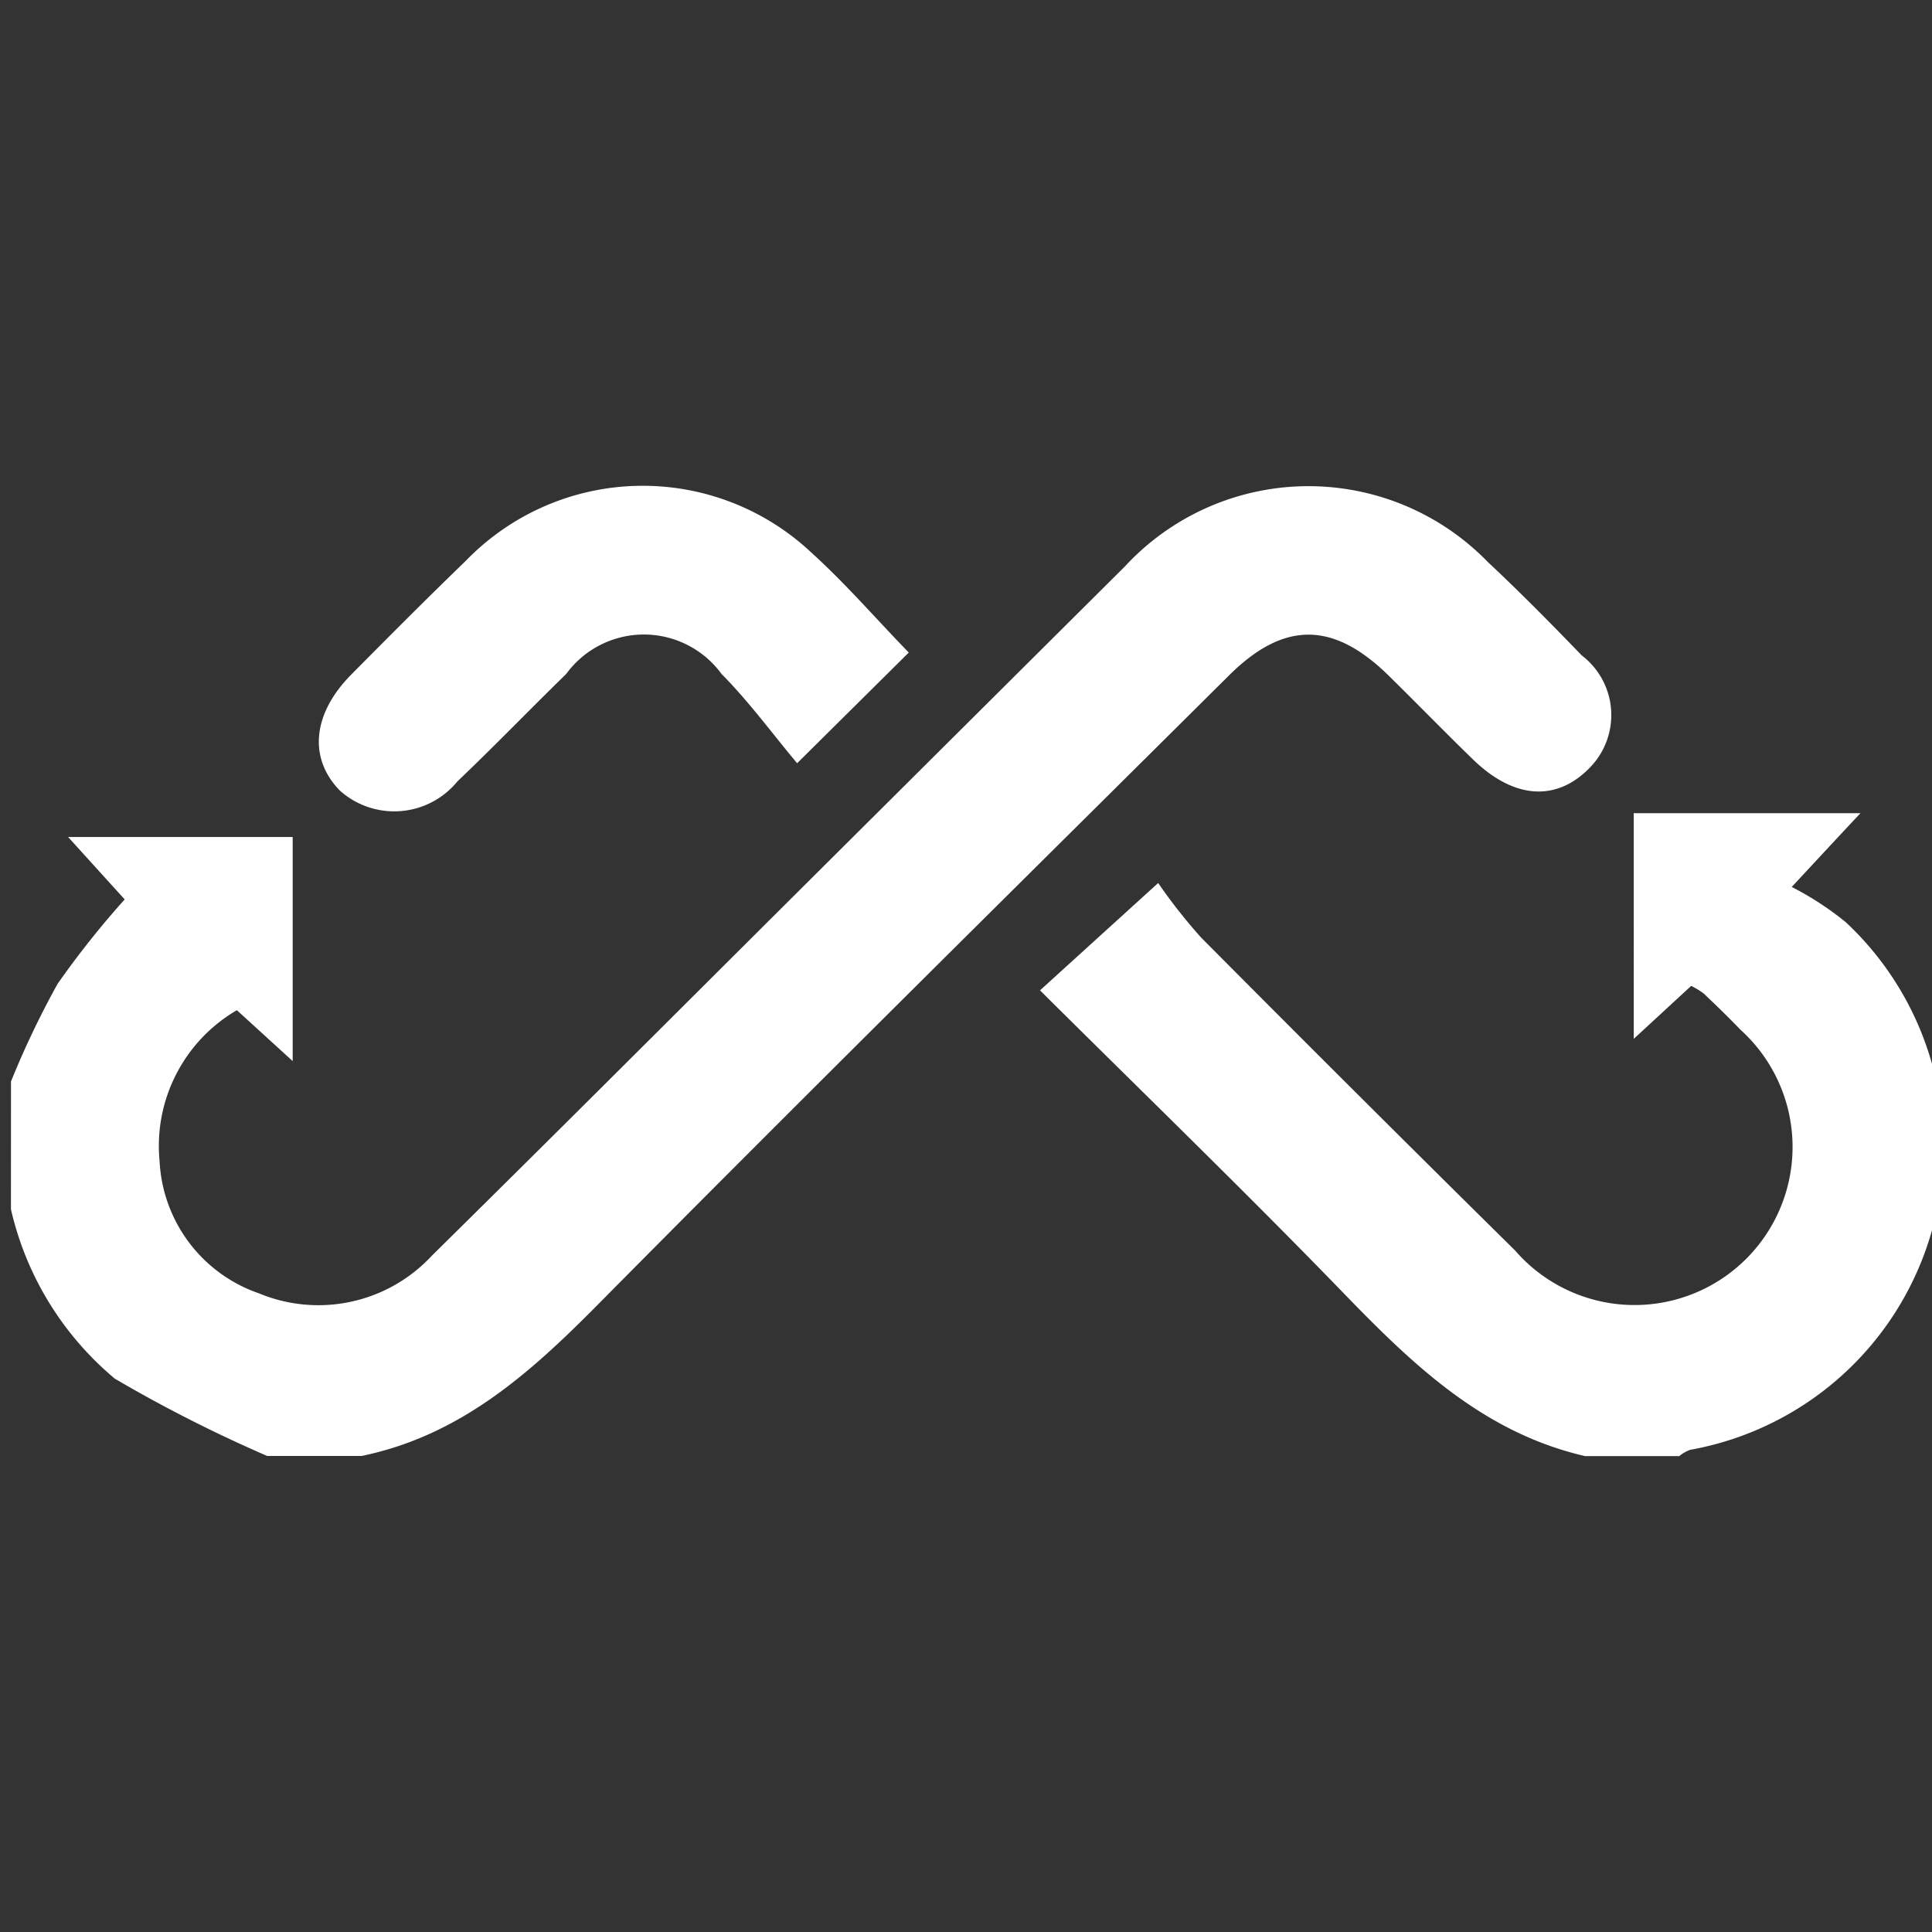 <svg xmlns="http://www.w3.org/2000/svg" xmlns:xlink="http://www.w3.org/1999/xlink" width="45" height="45" viewBox="0 0 45 45">
  <rect x="0" y="0" width="45" height="45" fill="#333333" stroke="none"/>
  <defs>
    <clipPath id="clip-path">
      <rect id="Rectangle_16799" data-name="Rectangle 16799" width="45" height="45" transform="translate(385 3085)" fill="#4d4d4d"/>
    </clipPath>
    <clipPath id="clip-path-2">
      <rect id="Rectangle_16808" data-name="Rectangle 16808" width="45" height="45" transform="translate(0.767 0.33)" fill="#fff"/>
    </clipPath>
  </defs>
  <g id="Mask_Group_42" data-name="Mask Group 42" transform="translate(-385 -3085)" clip-path="url(#clip-path)">
    <g id="multichain" transform="translate(384.233 3084.67)" clip-path="url(#clip-path-2)">
      <path id="Path_8124" data-name="Path 8124" d="M1.023,25.519a20.65,20.65,0,0,1,1.086-2.274,20.955,20.955,0,0,1,1.562-1.966L2.353,19.825H7.584v5.22l-1.3-1.186a3.662,3.662,0,0,0-1.8,3.516A3.438,3.438,0,0,0,6.8,30.455a3.607,3.607,0,0,0,4.032-.884c2.948-2.906,5.876-5.838,8.81-8.758l7.328-7.292a5.824,5.824,0,0,1,8.452-.1c.748.7,1.472,1.434,2.186,2.174a1.748,1.748,0,0,1,.178,2.626c-.772.788-1.76.72-2.708-.2-.666-.646-1.312-1.312-1.974-1.962-1.288-1.26-2.434-1.264-3.708,0-4.912,4.88-9.84,9.744-14.711,14.665-1.584,1.6-3.2,3.044-5.494,3.518H6.99a32.781,32.781,0,0,1-3.548-1.8,7.246,7.246,0,0,1-2.42-3.946Z" fill="#fff"/>
      <path id="Path_8125" data-name="Path 8125" d="M37.685,34.245c-2.338-.538-3.97-2.09-5.57-3.74-2.322-2.4-4.718-4.716-7.124-7.108l2.752-2.5a12.6,12.6,0,0,0,1,1.27q3.638,3.662,7.314,7.29A3.681,3.681,0,1,0,41.3,24.309c-.274-.286-.56-.562-.848-.836a1.852,1.852,0,0,0-.294-.18l-1.338,1.234V19.271H44.1c-.482.514-.89.954-1.6,1.718a7.085,7.085,0,0,1,1.26.822A7.165,7.165,0,0,1,40.131,34.1a.906.906,0,0,0-.252.146Z" fill="#fff"/>
      <path id="Path_8126" data-name="Path 8126" d="M21.934,15.529l-2.6,2.578c-.574-.684-1.118-1.43-1.76-2.078a2.241,2.241,0,0,0-3.62,0c-.848.826-1.674,1.684-2.532,2.5a1.9,1.9,0,0,1-2.738.216c-.736-.754-.64-1.788.262-2.7s1.768-1.78,2.676-2.658a5.734,5.734,0,0,1,8.052-.178C20.458,13.918,21.15,14.722,21.934,15.529Z" fill="#fff"/>
    </g>
  </g>
</svg>
